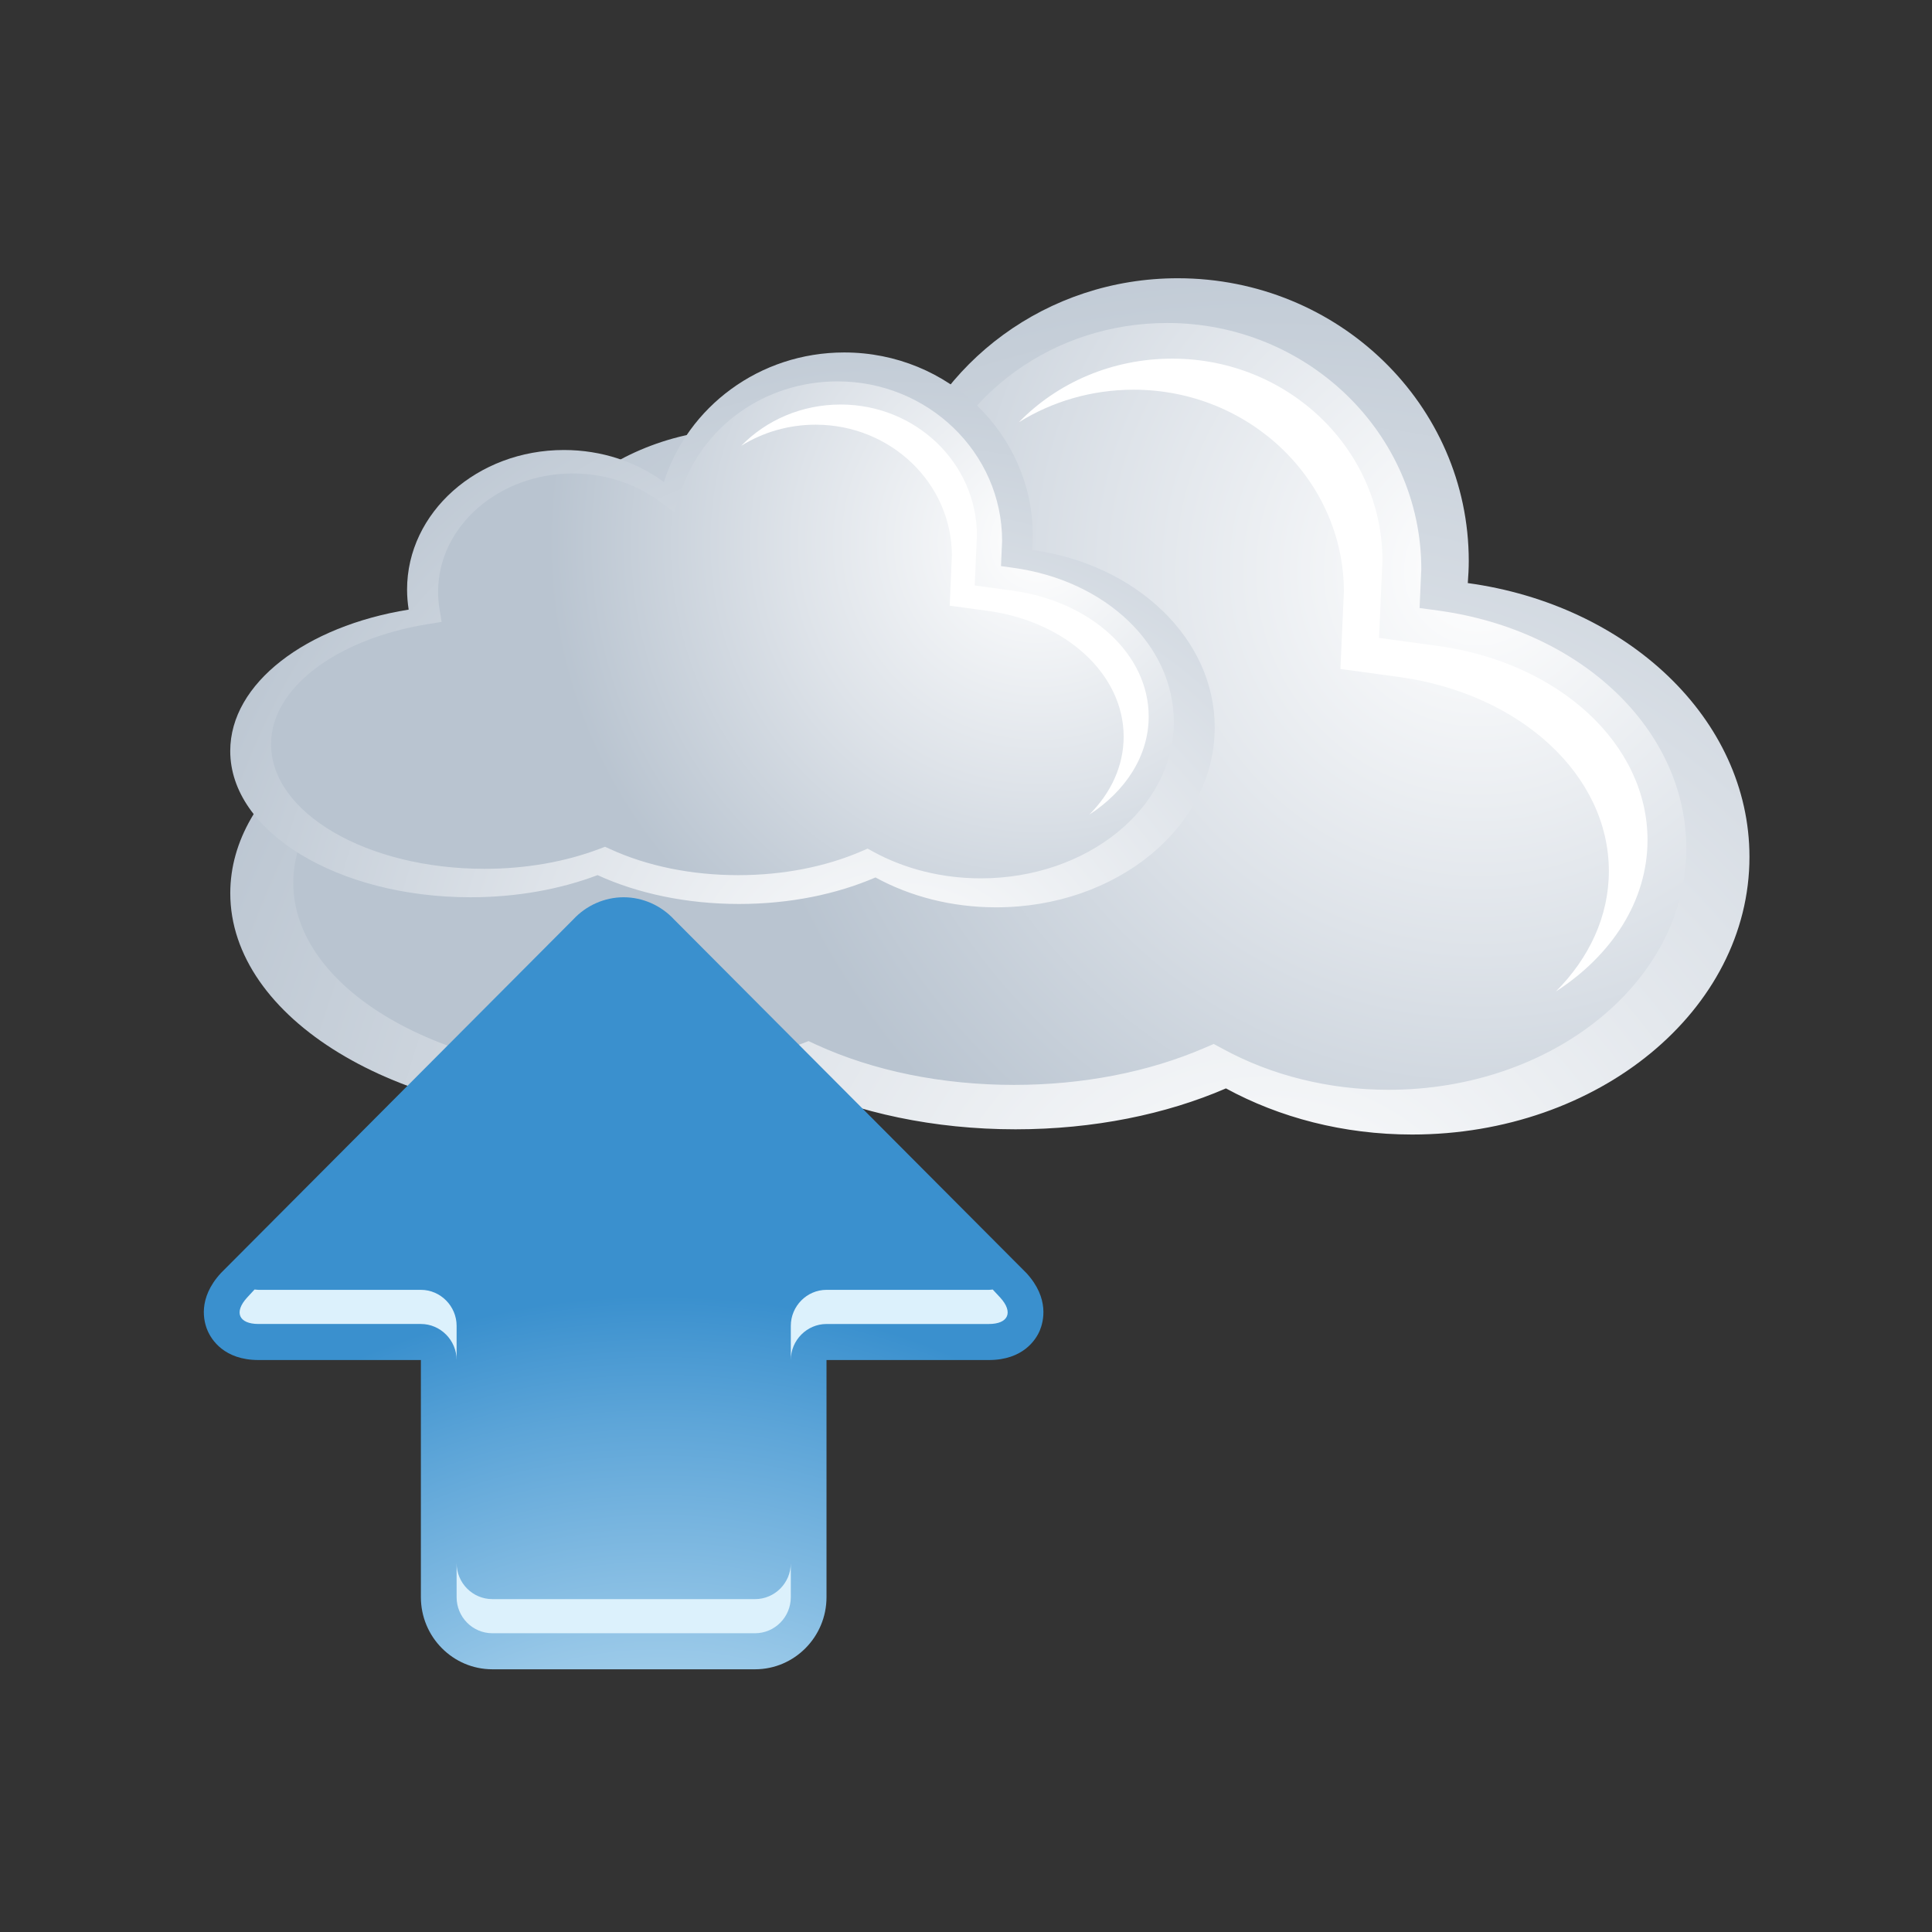 <?xml version="1.0" ?><!DOCTYPE svg  PUBLIC '-//W3C//DTD SVG 1.1//EN'  'http://www.w3.org/Graphics/SVG/1.1/DTD/svg11.dtd'><svg enable-background="new 0 0 100 100" height="100px" id="Layer_1" version="1.1" viewBox="0 0 100 100" width="100px" xml:space="preserve" xmlns="http://www.w3.org/2000/svg" xmlns:xlink="http://www.w3.org/1999/xlink"><rect x="0" y="0" width="100" height="100" fill="#333333" stroke="none"/><g><g><g><radialGradient cx="-267.127" cy="14.271" gradientTransform="matrix(0.995 0 0 1.003 331.4 54.121)" gradientUnits="userSpaceOnUse" id="SVGID_1_" r="62.101"><stop offset="0" style="stop-color:#FFFFFF"/><stop offset="0.498" style="stop-color:#DEE3E9"/><stop offset="1" style="stop-color:#B9C4D0"/></radialGradient><path d="M75.973,30.18c0.028-0.377,0.05-0.757,0.05-1.141c0-8.085-6.742-14.637-15.063-14.637     c-6.778,0-12.512,4.357-14.399,10.348c-2.17-1.596-4.953-2.559-7.988-2.559c-6.919,0-12.53,4.99-12.53,11.147     c0,0.542,0.047,1.075,0.13,1.601c-8.208,1.324-14.254,5.879-14.254,11.293c0,6.452,8.59,11.686,19.191,11.686     c3.728,0,7.204-0.65,10.148-1.77c3.163,1.449,7.075,2.305,11.307,2.305c4.05,0,7.802-0.781,10.89-2.117     c2.761,1.504,6.074,2.387,9.638,2.387c9.64,0,17.459-6.434,17.459-14.37C90.551,37.223,84.244,31.311,75.973,30.18z" fill="url(#SVGID_1_)"/><radialGradient cx="-256.171" cy="-24.498" gradientTransform="matrix(0.995 0 0 1.003 331.4 54.121)" gradientUnits="userSpaceOnUse" id="SVGID_2_" r="39.334"><stop offset="0" style="stop-color:#FFFFFF"/><stop offset="0.498" style="stop-color:#DEE3E9"/><stop offset="1" style="stop-color:#B9C4D0"/></radialGradient><path d="M47.841,25.734l-0.451,1.432l-1.203-0.884c-1.931-1.425-4.382-2.212-6.906-2.212     c-5.937,0-10.762,4.238-10.762,9.447c0,0.439,0.036,0.889,0.108,1.34l0.174,1.066l-1.062,0.172     c-7.396,1.193-12.56,5.141-12.56,9.597c0,5.487,7.651,9.954,17.049,9.954c3.27,0,6.453-0.553,9.208-1.6l0.414-0.16l0.404,0.188     c2.973,1.361,6.512,2.08,10.235,2.08c3.554,0,6.96-0.662,9.856-1.914l0.477-0.205l0.456,0.246     c2.545,1.391,5.518,2.127,8.591,2.127c8.498,0,15.413-5.605,15.413-12.492c0-6.116-5.4-11.295-12.837-12.313l-0.968-0.132     l0.089-2.012c0-7.025-5.9-12.741-13.15-12.741C54.595,16.718,49.538,20.342,47.841,25.734z" fill="url(#SVGID_2_)"/><path d="M85.275,43.477c0-4.96-4.573-9.186-10.875-10.047l-3.021-0.413c0,0,0.171-3.874,0.177-4.017     c-0.012-5.756-4.887-10.437-10.878-10.437c-3.105,0-5.939,1.236-7.944,3.294c1.721-1.073,3.765-1.686,5.944-1.686     c5.992,0,10.866,4.683,10.882,10.439c-0.007,0.145-0.181,4.016-0.181,4.016l3.022,0.413c6.303,0.864,10.873,5.088,10.873,10.049     c0,2.346-1.024,4.506-2.743,6.231C83.429,49.445,85.275,46.627,85.275,43.477z" fill="#FFFFFF"/><radialGradient cx="-297.57" cy="33.588" gradientTransform="matrix(0.645 0 0 0.65 238.589 31.435)" gradientUnits="userSpaceOnUse" id="SVGID_3_" r="62.099"><stop offset="0" style="stop-color:#FFFFFF"/><stop offset="0.498" style="stop-color:#DEE3E9"/><stop offset="1" style="stop-color:#B9C4D0"/></radialGradient><path d="M53.426,28.467c0.021-0.244,0.033-0.489,0.033-0.738c0-5.24-4.369-9.486-9.761-9.486     c-4.395,0-8.108,2.822-9.333,6.707c-1.407-1.035-3.209-1.658-5.177-1.658c-4.481,0-8.118,3.234-8.118,7.223     c0,0.353,0.03,0.698,0.083,1.038c-5.318,0.858-9.236,3.809-9.236,7.319c0,4.181,5.567,7.57,12.434,7.57     c2.418,0,4.672-0.422,6.579-1.146c2.05,0.94,4.583,1.493,7.328,1.493c2.625,0,5.056-0.508,7.056-1.373     c1.79,0.979,3.937,1.547,6.247,1.547c6.246,0,11.313-4.167,11.313-9.313C62.873,33.031,58.786,29.199,53.426,28.467z" fill="url(#SVGID_3_)"/><radialGradient cx="-286.614" cy="-5.181" gradientTransform="matrix(0.645 0 0 0.65 238.589 31.435)" gradientUnits="userSpaceOnUse" id="SVGID_4_" r="39.333"><stop offset="0" style="stop-color:#FFFFFF"/><stop offset="0.498" style="stop-color:#DEE3E9"/><stop offset="1" style="stop-color:#B9C4D0"/></radialGradient><path d="M35.195,25.588l-0.292,0.928l-0.779-0.576c-1.25-0.922-2.841-1.433-4.475-1.433     c-3.846,0-6.973,2.748-6.973,6.122c0,0.286,0.023,0.578,0.07,0.869l0.112,0.691l-0.688,0.111c-4.791,0.773-8.14,3.334-8.14,6.221     c0,3.554,4.956,6.449,11.049,6.449c2.12,0,4.182-0.359,5.967-1.039l0.27-0.102l0.264,0.119c1.924,0.883,4.218,1.35,6.63,1.35     c2.302,0,4.511-0.428,6.388-1.24l0.309-0.134l0.294,0.161c1.65,0.902,3.575,1.378,5.567,1.378c5.509,0,9.988-3.632,9.988-8.096     c0-3.963-3.497-7.319-8.318-7.978l-0.627-0.088l0.058-1.301c0-4.557-3.823-8.26-8.521-8.26     C39.572,19.742,36.296,22.092,35.195,25.588z" fill="url(#SVGID_4_)"/><path d="M59.456,37.084c0-3.215-2.967-5.951-7.049-6.513l-1.956-0.267c0,0,0.11-2.51,0.115-2.602     c-0.01-3.732-3.169-6.764-7.051-6.764c-2.014,0-3.85,0.803-5.149,2.136c1.116-0.695,2.44-1.092,3.854-1.092     c3.884,0,7.041,3.034,7.049,6.764c-0.003,0.092-0.113,2.604-0.113,2.604l1.958,0.266c4.084,0.559,7.046,3.298,7.046,6.512     c0,1.521-0.663,2.921-1.778,4.037C58.256,40.951,59.456,39.127,59.456,37.084z" fill="#FFFFFF"/></g><g><radialGradient cx="-665.13" cy="-561.015" gradientTransform="matrix(-1.675 0 0 -1.689 -1080.009 -840.725)" gradientUnits="userSpaceOnUse" id="SVGID_5_" r="23.56"><stop offset="0" style="stop-color:#E1F3FC"/><stop offset="0.116" style="stop-color:#D8EDF9"/><stop offset="0.309" style="stop-color:#BEDFF2"/><stop offset="0.554" style="stop-color:#95C6E7"/><stop offset="0.839" style="stop-color:#5DA5D8"/><stop offset="1" style="stop-color:#3A90CE"/></radialGradient><path d="M53.127,65.893L34.896,47.598c-0.681-0.736-1.634-1.156-2.617-1.156     c-0.985,0-1.935,0.42-2.615,1.156L11.434,65.893c-1.212,1.318-0.889,2.518-0.69,2.979c0.2,0.465,0.854,1.523,2.638,1.523     c0,0,8.392,0,8.397,0c0,0,0,0,0.006,0c0,0.014,0,12.273,0,12.273c0,2.063,1.662,3.734,3.699,3.734h13.598     c2.034,0,3.698-1.672,3.698-3.734c0,0,0-12.26,0-12.273h0.004c0.005,0,8.397,0,8.397,0c1.782,0,2.437-1.059,2.635-1.518     C54.01,68.41,54.337,67.211,53.127,65.893z" fill="url(#SVGID_5_)"/><path d="M21.785,66.762h-8.404c-0.075,0-0.139-0.014-0.205-0.018l-0.386,0.418     c-0.696,0.758-0.431,1.367,0.591,1.367h8.404c1.014,0,1.849,0.842,1.849,1.865v-1.768C23.634,67.604,22.799,66.762,21.785,66.762     z" fill="#DCF1FC"/><path d="M42.78,66.762c-1.016,0-1.848,0.842-1.848,1.865v1.768c0-1.023,0.832-1.865,1.848-1.865h8.402     c1.015,0,1.281-0.609,0.59-1.367l-0.389-0.418c-0.064,0.004-0.125,0.018-0.201,0.018H42.78z" fill="#DCF1FC"/><path d="M39.082,82.77H25.484c-1.021,0-1.85-0.836-1.85-1.865v1.764c0,1.031,0.828,1.867,1.85,1.867h13.598     c1.019,0,1.85-0.836,1.85-1.867v-1.764C40.932,81.934,40.101,82.77,39.082,82.77z" fill="#DCF1FC"/></g></g></g></svg>